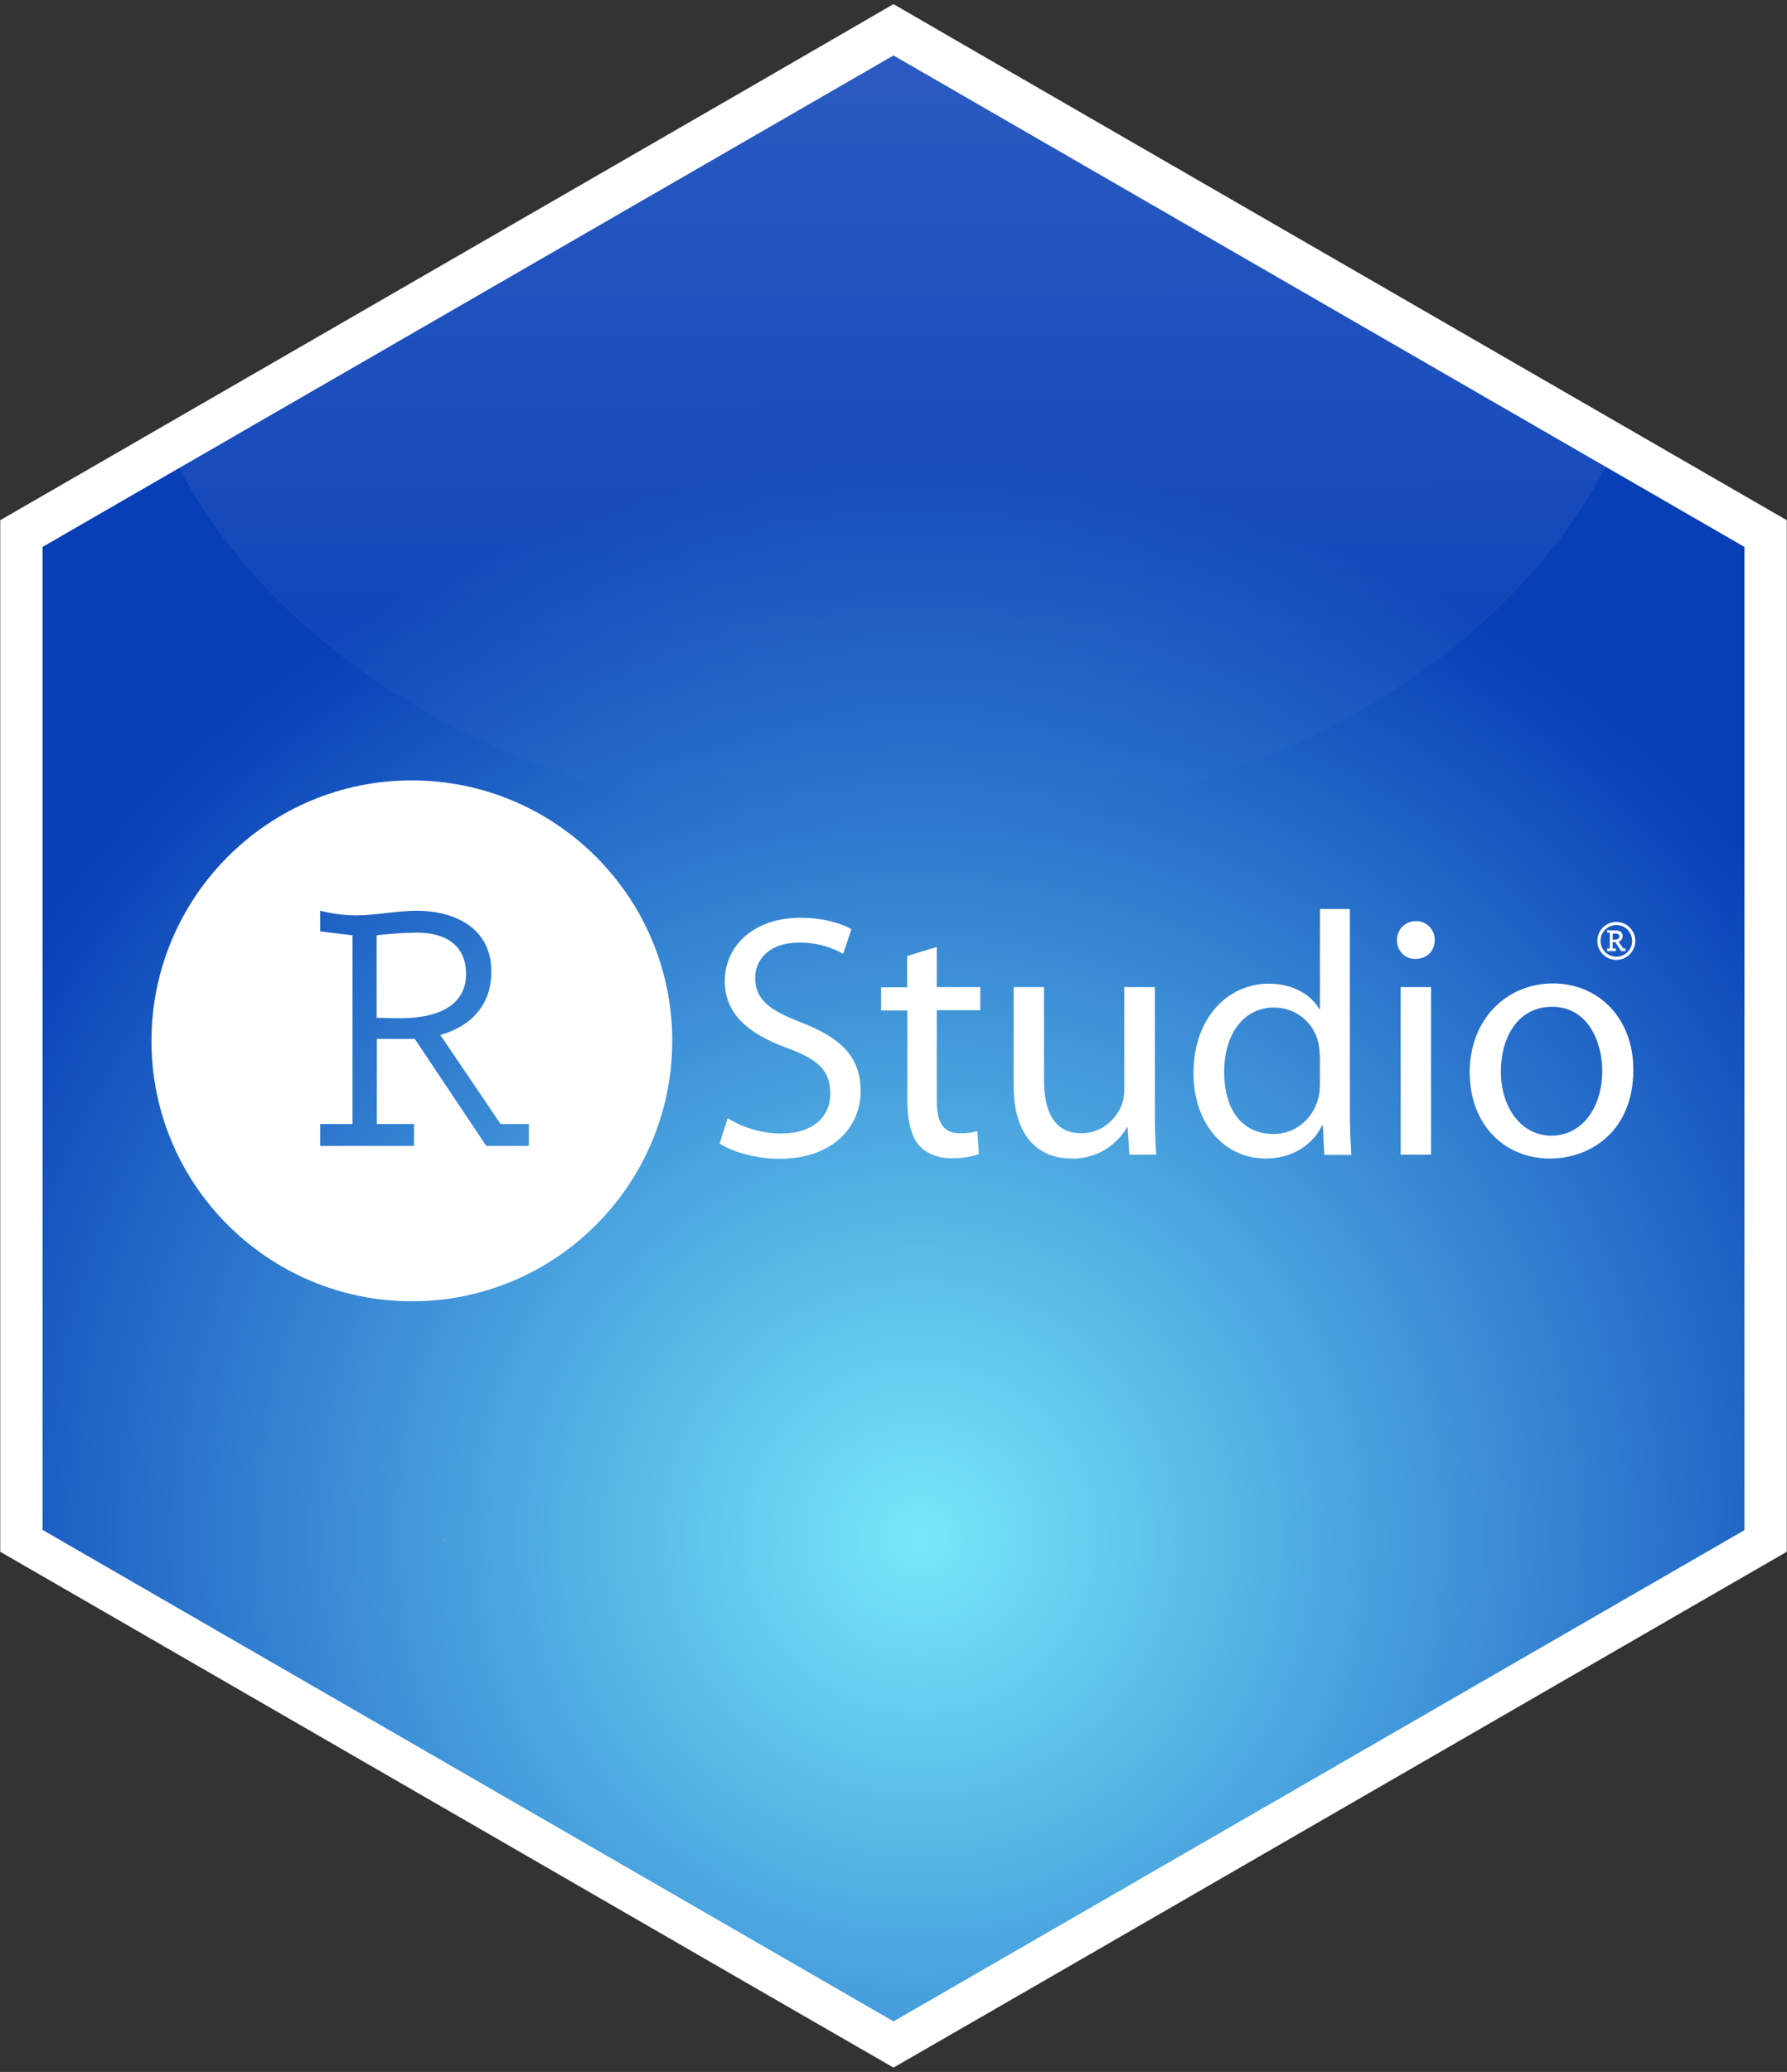 <?xml version="1.0" encoding="utf-8"?>
<!-- Generator: Adobe Illustrator 21.1.0, SVG Export Plug-In . SVG Version: 6.00 Build 0)  -->
<svg version="1.1" id="Layer_1" xmlns="http://www.w3.org/2000/svg" xmlns:xlink="http://www.w3.org/1999/xlink" x="0px" y="0px"
	 viewBox="0 0 735 852" style="enable-background:new 0 0 735 852;" xml:space="preserve">
<rect x="0" y="0" width="735" height="852" fill="#333333" stroke="none"/>
<style type="text/css">
	.st0{clip-path:url(#SVGID_2_);}
	.st1{fill:url(#SVGID_3_);}
	.st2{opacity:0.25;fill:url(#SVGID_4_);enable-background:new    ;}
	.st3{fill:#FFFFFF;}
	.st4{fill:#E6B35A;}
</style>
<title>RStudio_Hex 2016 v7 outlines</title>
<g>
	<defs>
		<polygon id="SVGID_1_" points="369.5,8.1 728.2,215.2 728.2,637.4 369.5,845.8 2.8,637.4 2.8,215.2 		"/>
	</defs>
	<clipPath id="SVGID_2_">
		<use xlink:href="#SVGID_1_"  style="overflow:visible;"/>
	</clipPath>
	<g class="st0">
		
			<radialGradient id="SVGID_3_" cx="378.44" cy="221.7" r="442.13" gradientTransform="matrix(1 0 0 -1 0 854)" gradientUnits="userSpaceOnUse">
			<stop  offset="0" style="stop-color:#77E8F9"/>
			<stop  offset="0.7" style="stop-color:#2972CB"/>
			<stop  offset="1" style="stop-color:#073FB7"/>
		</radialGradient>
		<circle class="st1" cx="365.5" cy="438.2" r="442.1"/>
		
			<linearGradient id="SVGID_4_" gradientUnits="userSpaceOnUse" x1="366.26" y1="975.65" x2="367.56" y2="512.12" gradientTransform="matrix(1 0 0 -1 0 854)">
			<stop  offset="0" style="stop-color:#FFFFFF;stop-opacity:0.83"/>
			<stop  offset="0.56" style="stop-color:#FFFFFF;stop-opacity:0.37"/>
			<stop  offset="1" style="stop-color:#FFFFFF;stop-opacity:0"/>
		</linearGradient>
		<ellipse class="st2" cx="366.9" cy="106.5" rx="315.2" ry="234.6"/>
	</g>
</g>
<path class="st3" d="M705.6,197L427.8,36.6L367.5,1.7l-60.3,34.9L29.4,197L0.1,213.9v424.2L29.4,655l281.2,162.4l56.9,32.8
	l56.9-32.8L705.6,655l29.3-16.9V213.9L705.6,197z M717.5,629.2l-350,202l-350-202.1V224.9l350-202.1l0,0l350,202.1v404.1V629.2z"/>
<path class="st4" d="M182.4,633.9l0.9-0.9H183L182.4,633.9z"/>
<path class="st3" d="M299.3,459.8c6.6,4.1,14.3,6.3,22.1,6.3c12.7,0,20.1-6.7,20.1-16.4s-5.1-14.1-18.1-18.9
	c-15.7-5.7-25.3-14-25.3-27.3c0-15,12.4-26.1,31-26.1c9.7,0,16.9,2.3,21.1,4.7l-3.4,10.1c-5.5-3.1-11.8-4.7-18.1-4.6
	c-13.1,0-18.1,7.8-18.1,14.4c0,9,5.8,13.4,19.1,18.5c16.2,6.3,24.3,14.1,24.3,28.2s-10.8,27.8-33.5,27.8c-9.3,0-19.4-2.8-24.5-6.3
	L299.3,459.8z"/>
<path class="st3" d="M385.3,389.4v16.5h17.9v9.5h-17.9v37.2c0,8.5,2.4,13.4,9.4,13.4c2.5,0.1,4.9-0.2,7.3-0.9l0.6,9.5
	c-3.6,1.2-7.3,1.7-11.1,1.7c-5.8,0-10.5-2-13.5-5.3s-4.8-10-4.8-18.1v-37.4h-10.8V406h10.7v-12.9L385.3,389.4z"/>
<path class="st3" d="M475,455.9c0,7.3,0.1,13.5,0.6,18.9h-11.1l-0.7-11.2h-0.3c-4.7,8.1-13.4,13-22.8,12.8
	c-10.8,0-23.8-6.1-23.8-30.2v-40.3h12.5v38c0,13.1,4.1,22.1,15.4,22.1c8.4,0,14.2-5.8,16.5-11.5c0.8-2,1.1-4.2,1.1-6.4v-42.2H475
	V455.9z"/>
<path class="st3" d="M555.2,373.8v83.3c0,6.1,0.3,13.1,0.6,17.8h-11.1l-0.6-12h-0.4c-3.7,7.7-12,13.5-23.2,13.5
	c-16.7,0-29.6-14.1-29.6-35c-0.1-22.9,14.2-36.9,30.9-36.9c10.7,0,17.7,5,20.8,10.4h0.3v-41.1H555.2L555.2,373.8z M542.8,434
	c0-1.8-0.2-3.6-0.6-5.3c-1.9-8.4-9.4-14.4-18.1-14.4c-13,0-20.6,11.4-20.6,26.5s7,25.5,20.4,25.5c8.4,0,16.1-5.7,18.4-15
	c0.4-1.8,0.6-3.6,0.6-5.4V434H542.8z"/>
<path class="st3" d="M590.1,386.6c0,4.3-3,7.7-8,7.7c-4.1,0.1-7.4-3.2-7.5-7.3c0-0.1,0-0.3,0-0.4c-0.1-4.2,3.2-7.7,7.4-7.8
	c0.1,0,0.3,0,0.4,0c4.1-0.1,7.6,3.2,7.7,7.3C590.1,386.3,590.1,386.4,590.1,386.6z M576.1,474.9v-69h12.5v68.9h-12.5V474.9z"/>
<path class="st3" d="M671.8,439.8c0,25.5-17.8,36.6-34.3,36.6c-18.5,0-33-13.7-33-35.5s15.2-36.5,34.2-36.5S671.8,418.9,671.8,439.8
	z M617.3,440.5c0,15.1,8.5,26.5,20.8,26.5s20.9-11.2,20.9-26.7c0-11.7-5.8-26.3-20.6-26.3S617.3,427.6,617.3,440.5z"/>
<path class="st3" d="M169.5,320.9c-59.1-0.1-107.1,47.9-107.2,107s47.9,107.1,107,107.2s107.1-47.9,107.2-107c0,0,0-0.1,0-0.1
	C276.5,368.9,228.6,321,169.5,320.9z M217.7,471.2H200l-29.4-44H155v35h15.3v9h-38.6v-9H145v-77.6l-13.3-1.6v-8.5
	c4.8,1.2,9.8,1.9,14.8,1.9c8.2,0,16.6-1.9,24.8-1.9c16,0,30.8,7.3,30.8,25c0,13.7-8.2,22.4-21,26.1l24.8,36.6h11.6v9H217.7z"/>
<path class="st3" d="M191.7,400.6c0-12.3-8.9-17.1-20.2-17.1c-5.5,0.1-11.1,0.4-16.6,1.1v33.9l8.4,0.2
	C183.8,419,191.7,411,191.7,400.6z"/>
<path class="st3" d="M664.8,379.1c-4.3,0-7.8,3.5-7.8,7.8c0,4.3,3.5,7.8,7.8,7.8c4.3,0,7.8-3.5,7.8-7.8v0
	C672.6,382.6,669.1,379.1,664.8,379.1z M671.3,386.9c0,3.6-2.9,6.5-6.5,6.5s-6.5-2.9-6.5-6.5s2.9-6.5,6.5-6.5l0,0
	c3.6,0,6.4,2.8,6.5,6.4V386.9z"/>
<path class="st3" d="M667.6,390l-1.9-2.8c1-0.3,1.7-1.2,1.7-2.3c0-1.7-1.4-2.3-2.8-2.3h-2.1l-1.2-0.2H661v1.1h1.1v6.5H661v1.1h3.6
	V390h-1.3v-2.6h1.1l2.4,3.7h1.8V390H667.6L667.6,390z M666.1,385c0,0.4-0.2,0.8-0.5,1c-0.5,0.3-1.1,0.5-1.7,0.4h-0.6v-2.5h1.2
	c0.7-0.2,1.4,0.3,1.6,1C666.1,384.9,666.1,385,666.1,385z"/>
</svg>
